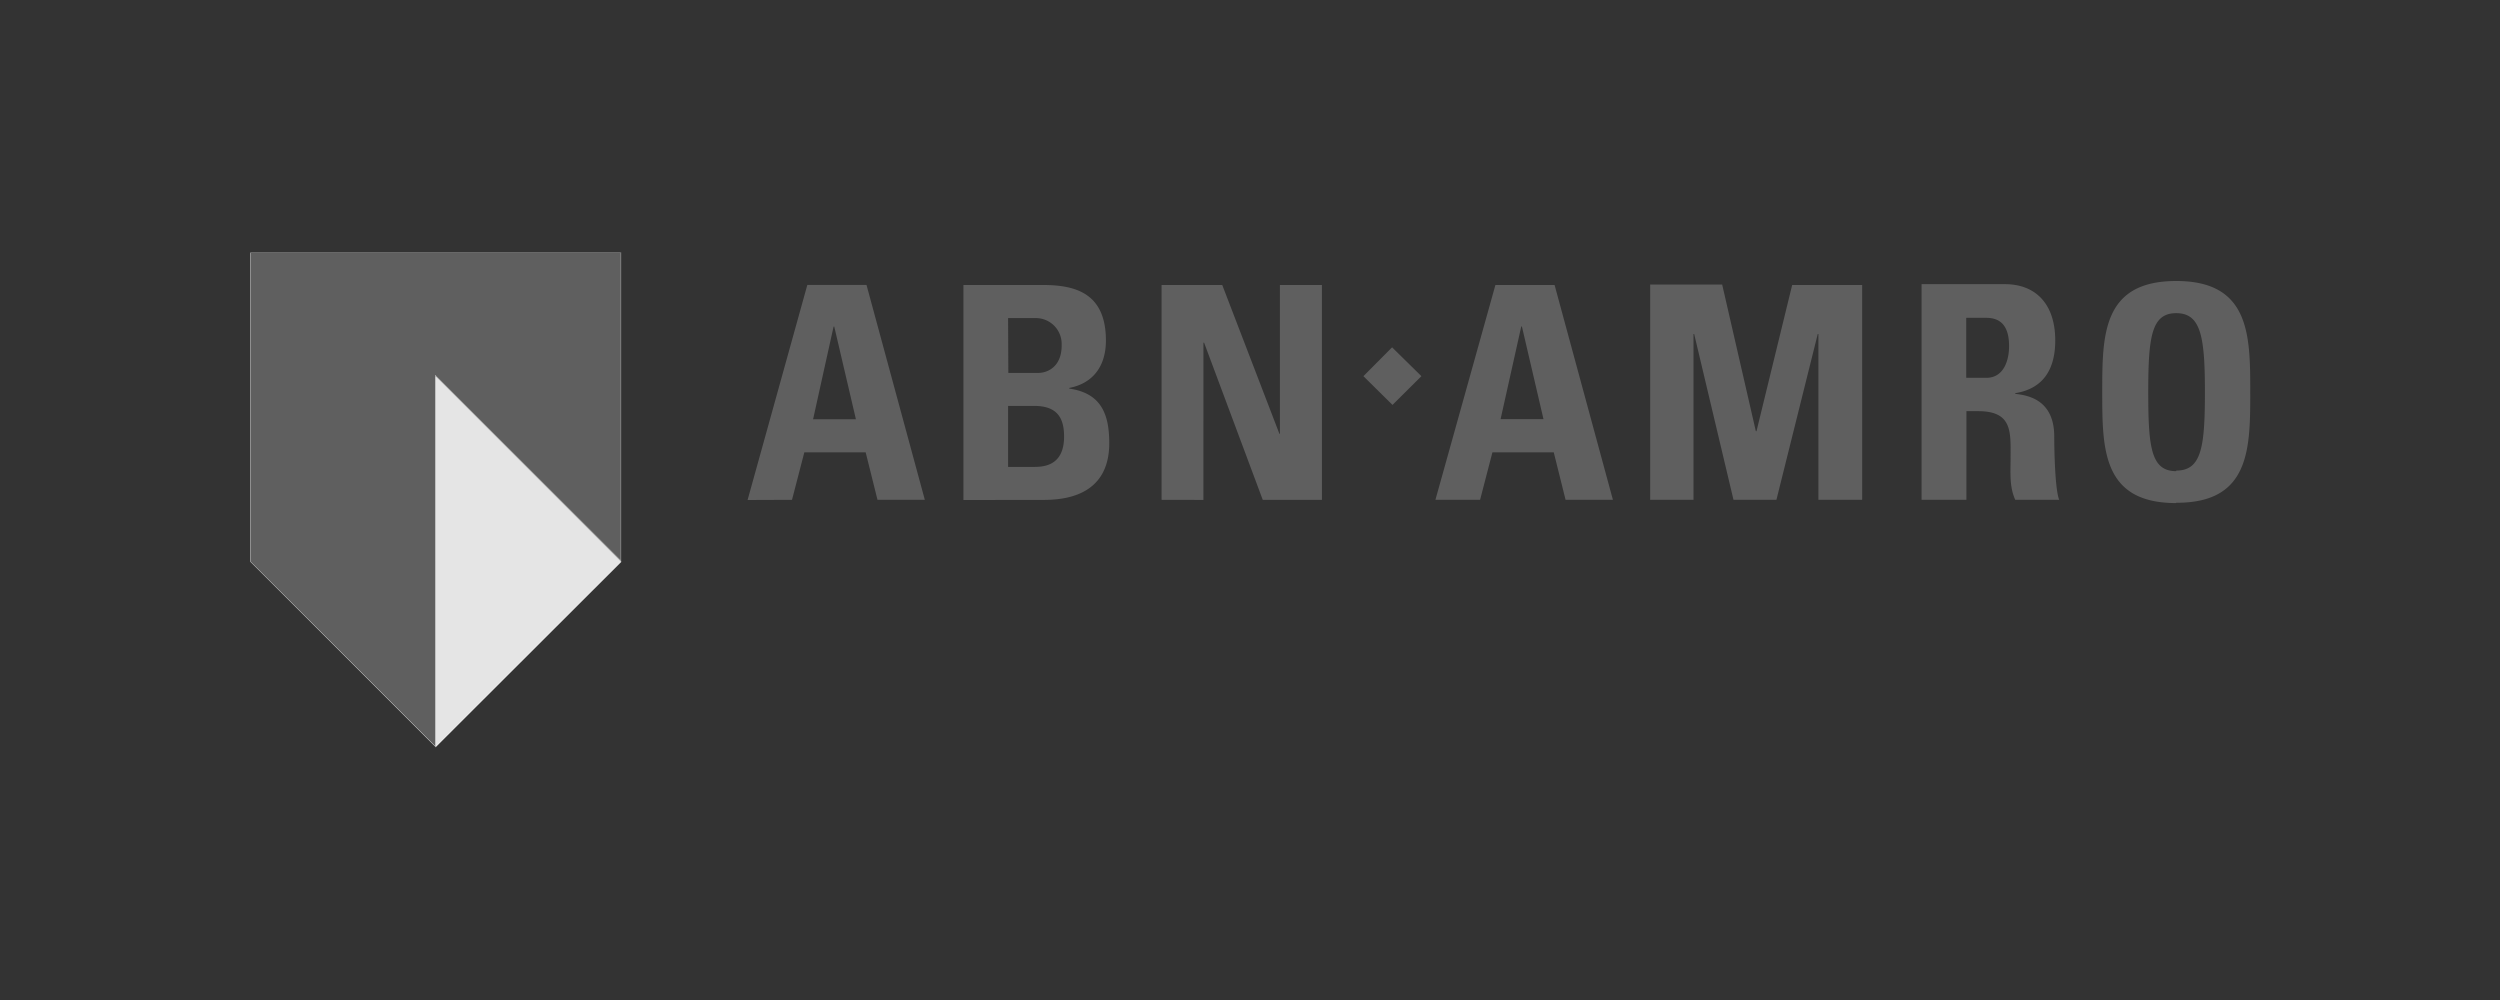 <svg xmlns="http://www.w3.org/2000/svg" viewBox="0 0 300 120">
  <rect x="0" y="0" width="300" height="120" fill="#333333" stroke="none"/>
  <path fill="#5f5f5f" d="M95.04 59.98l1.48-5.7h7.36l1.42 5.7h5.68l-7-25.79h-7.1L89.71 60m13-9.69h-5.14l2.46-11.12h.08zm18.26-1.6h3.14c2.72 0 3.58 1.4 3.58 3.68 0 3.6-2.58 3.64-3.71 3.64h-3.01m0-17.86h3.33a3.1 3.1 0 0 1 3.1 3.08v.2c0 2.51-1.63 3.3-2.82 3.3H121zm4.14 21.82c2.3 0 8-.28 8-6.81 0-3.54-1-6-4.8-6.55v-.08c2.94-.56 4.4-2.72 4.4-5.68 0-5.5-3.4-6.67-7.5-6.67h-9.6V60zm19.3 0V41.12h.08l7.04 18.86h7.1V34.2h-5.04v17.86h-.06l-6.86-17.86h-7.28v25.78m27.71-11.39l3.47-3.45-3.52-3.46-3.44 3.46m14 14.84l1.48-5.7h7.36l1.42 5.7h5.68l-7-25.78h-7.1l-7.2 25.78m12.97-9.68h-5.15l2.48-11.12h.08zm18 9.68v-19.9h.08l4.72 19.9h5.15l4.96-19.9h.08v19.9h5.25V34.2h-8.4l-4.28 17.54h-.08l-4.04-17.6h-8.64v25.84m37.93-21.84h2.4c1.7 0 2.74.94 2.74 3.4 0 1.64-.6 3.8-2.74 3.8h-2.4m0 4h1.44c4.16 0 3.88 2.56 3.88 5.68 0 1.68-.16 3.36.56 4.96h5.28c-.5-1.12-.6-5.92-.6-7.6 0-4.64-3.5-4.96-4.68-5.12v-.08c3.5-.56 4.8-3.04 4.8-6.32 0-4.4-2.37-6.76-6.04-6.76h-10v25.88h5.38V49.3zm25.2 7.2c-3.04 0-3.36-2.88-3.36-9.52s.4-9.44 3.36-9.44 3.44 2.82 3.44 9.44-.4 9.45-3.44 9.45m0 3.86c8.88.04 8.88-6.54 8.88-13.28s0-13.33-8.88-13.33-8.88 6.5-8.88 13.33 0 13.32 8.88 13.32"/>
  <path fill="#fff" d="M30.05 30.34H74.5v37.04L52.26 89.61l-22.2-22.22V30.35"/>
  <path fill="#e5e5e5" d="M52.27 89.68v-.08L74.5 67.4v-.05l.06.08-22.28 22.24"/>
  <path fill="#fff" d="M52.27 89.6V45.14l22.23 22.2v.05L52.26 89.6"/>
  <path fill="#e5e5e5" d="M52.27 89.6V45.14l22.23 22.2v.05L52.26 89.6"/>
  <path fill="#5f5f5f" d="M52.27 89.68L30 67.42V30.28h44.56V67.4l-.08-.13V30.38H30.06v37.04l22.16 22.16.06.14"/>
  <path fill="#fff" d="M52.22 89.54L30.06 67.39V30.35H74.5v36.91L52.2 45v44.54"/>
  <path fill="#5f5f5f" d="M52.22 89.54L30.06 67.39V30.35H74.5v36.91L52.2 45v44.54"/>
  <path fill="#e5e5e5" d="M74.56 67.42l-.07-.08v.08M52.26 89.66l-.08-.16.08.08v.08"/>
  <path fill="#5f5f5f" d="M74.56 67.42l-.07-.08v.08M52.26 89.66l-.08-.16.08.08v.08"/>
  <path fill="#fff" d="M52.27 89.6l-.05-.06V45L74.5 67.28v.08L52.26 45.12V89.6"/>
  <path fill="#e5e5e5" d="M52.27 89.6l-.05-.06V45L74.5 67.28v.08L52.26 45.12V89.6"/>
  <path fill="#5f5f5f" d="M52.27 89.6l-.05-.06V45L74.5 67.28v.08L52.26 45.12V89.6"/>
</svg>
